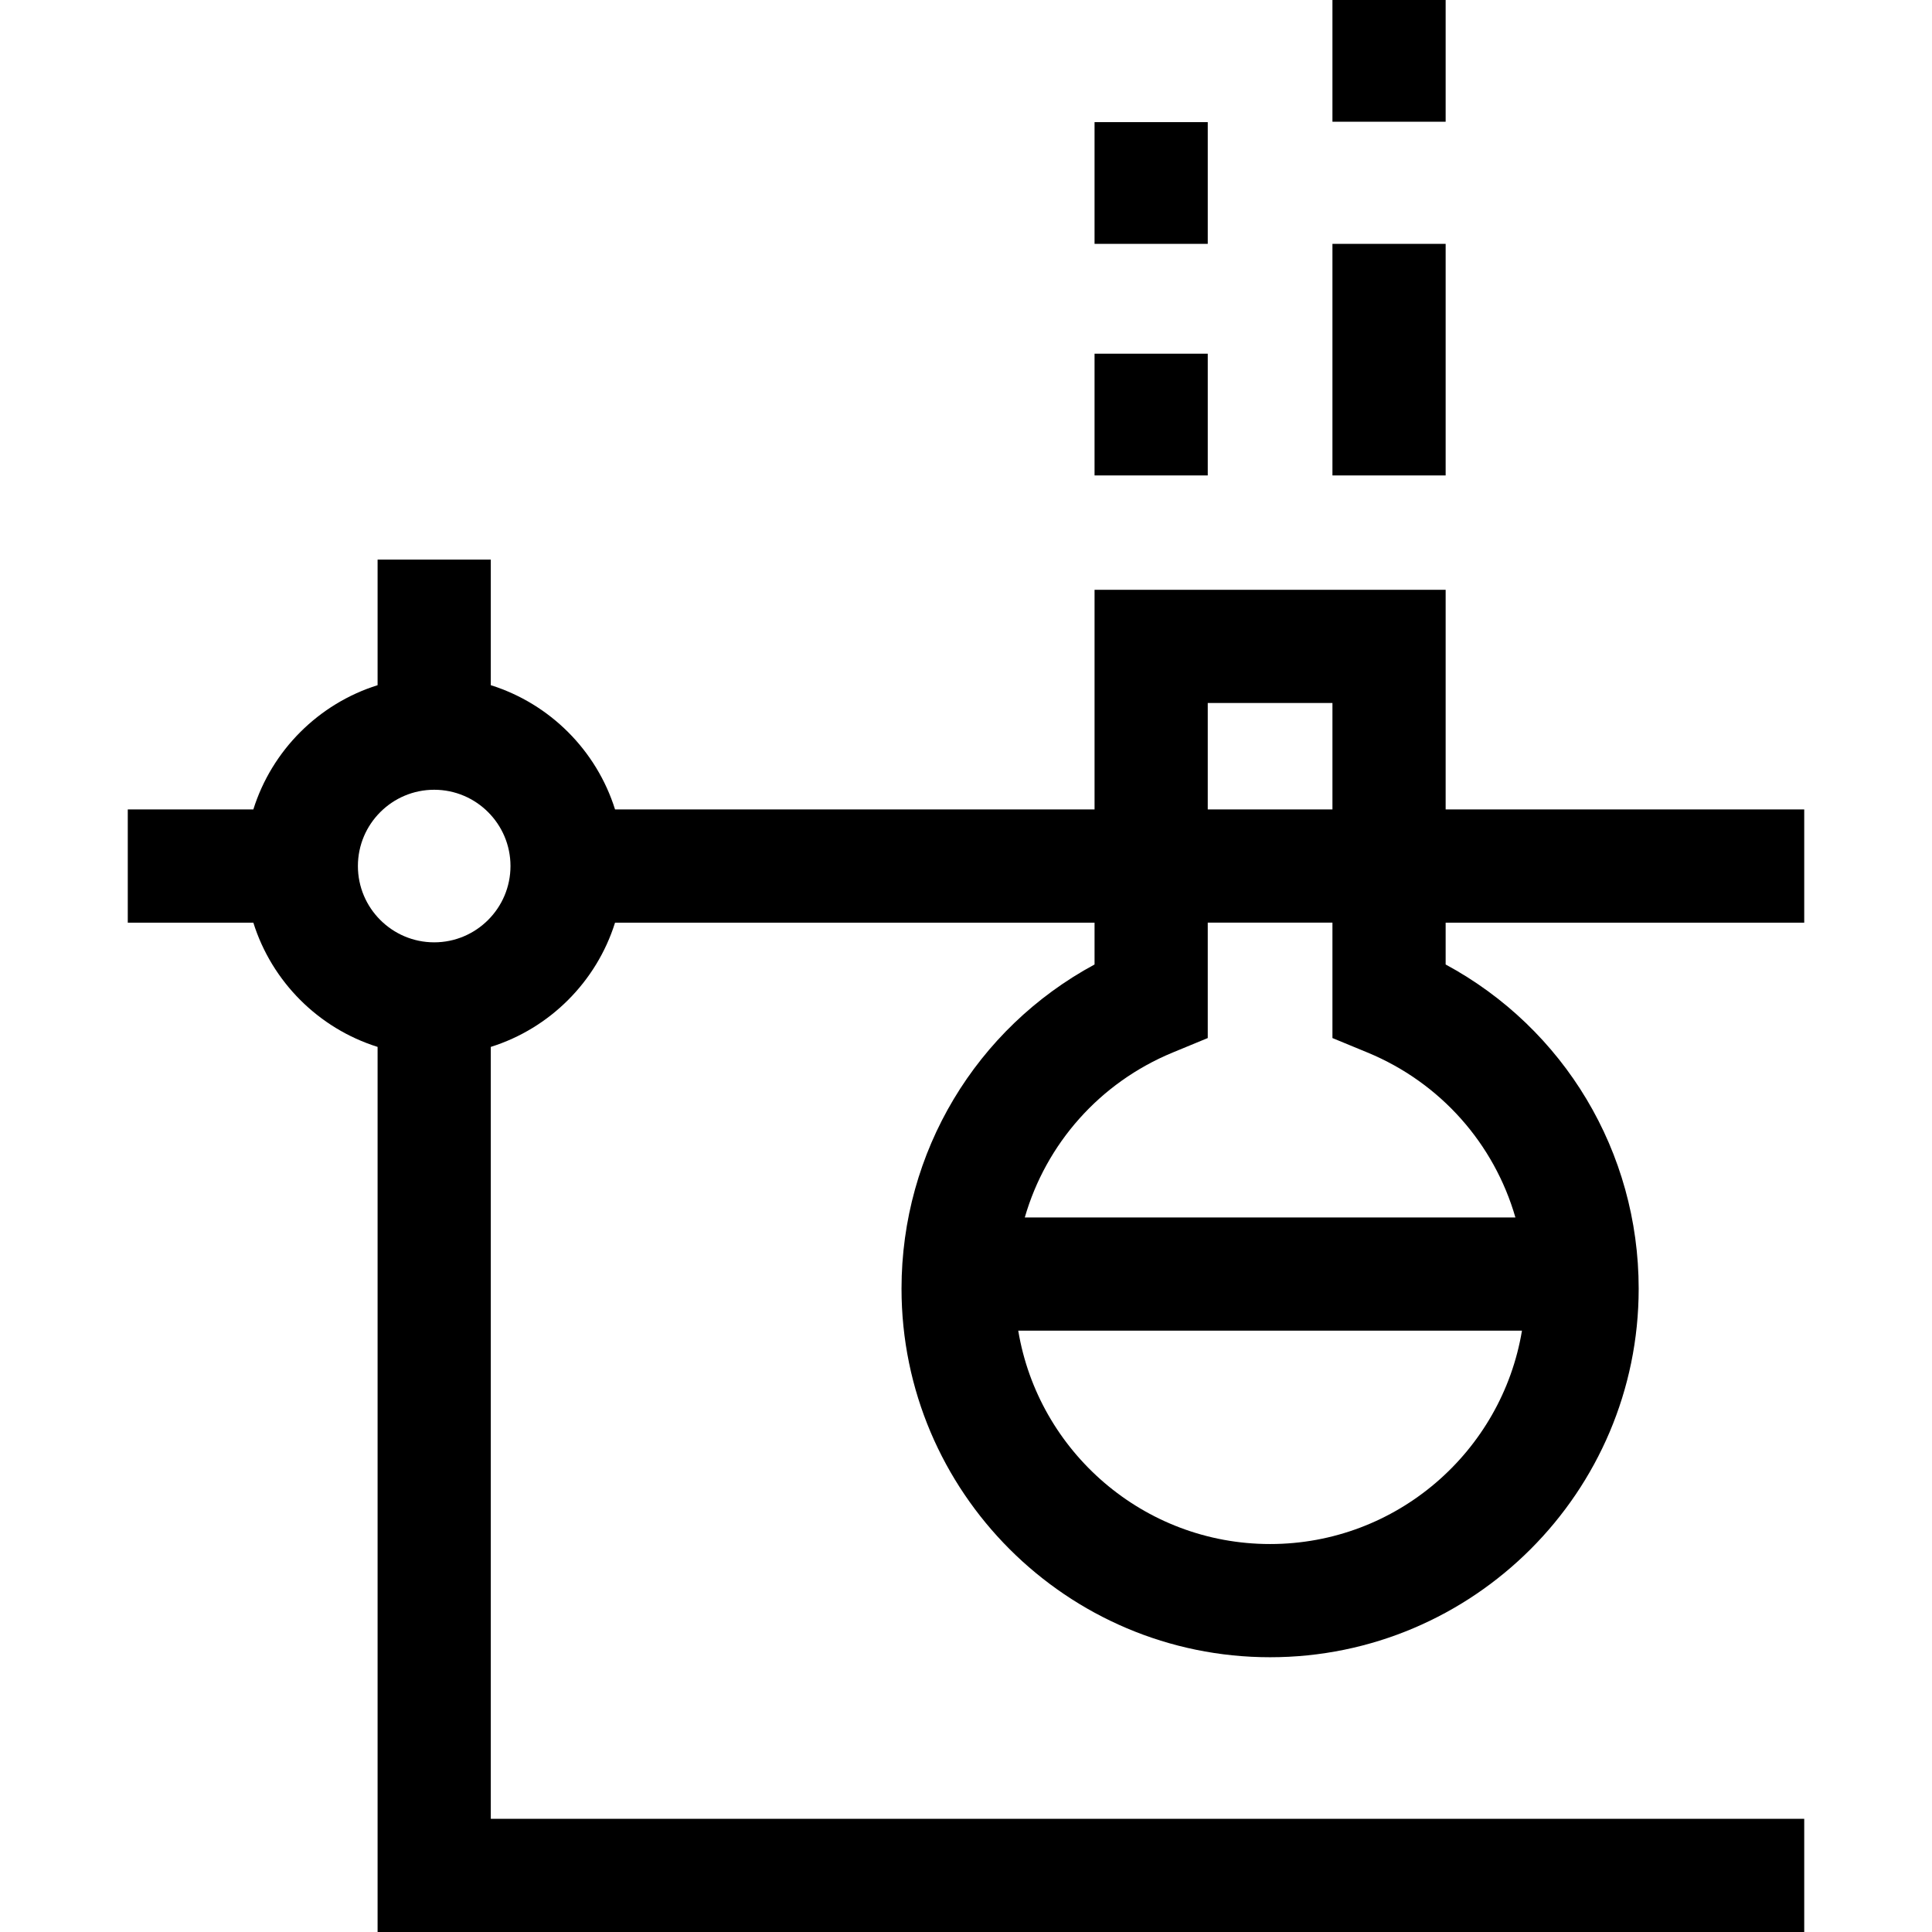 <svg id="Capa_1" enable-background="new 0 0 512 512" height="512" viewBox="0 0 512 512" width="512" xmlns="http://www.w3.org/2000/svg"><g><path d="m478.139 244.511v-30h-95.027v-58.211h-93.044v58.211h-127.074c-4.908-15.647-17.282-28.02-32.929-32.928v-33.276h-30v33.276c-15.647 4.908-28.021 17.281-32.928 32.928h-33.276v30h33.276c4.907 15.647 17.281 28.02 32.928 32.928v234.561h378.073v-30h-348.073v-204.561c15.647-4.908 28.021-17.281 32.929-32.928h127.073v11.087c-31.38 16.948-51.154 49.654-51.154 85.91 0 53.859 43.817 97.676 97.677 97.676s97.677-43.817 97.677-97.676c0-36.256-19.774-68.962-51.155-85.91v-11.087zm-363.074 5.218c-11.148 0-20.218-9.07-20.218-20.218s9.069-20.218 20.218-20.218 20.219 9.07 20.219 20.218-9.07 20.218-20.219 20.218zm205.002-63.429h33.044v28.211h-33.044zm16.523 222.885c-33.525 0-61.42-24.508-66.746-56.546h133.491c-5.325 32.037-33.22 56.546-66.745 56.546zm25.798-130.26c19.426 8.018 33.593 24.242 39.21 43.714h-130.017c5.617-19.472 19.783-35.695 39.21-43.714l9.276-3.83v-30.584h33.044v30.584z"/><path d="m290.067 93.736h30v32.259h-30z"/><path d="m290.067 32.366h30v32.258h-30z"/><path d="m353.111 0h30v32.259h-30z"/><path d="m353.111 64.625h30v61.371h-30z"/></g></svg>